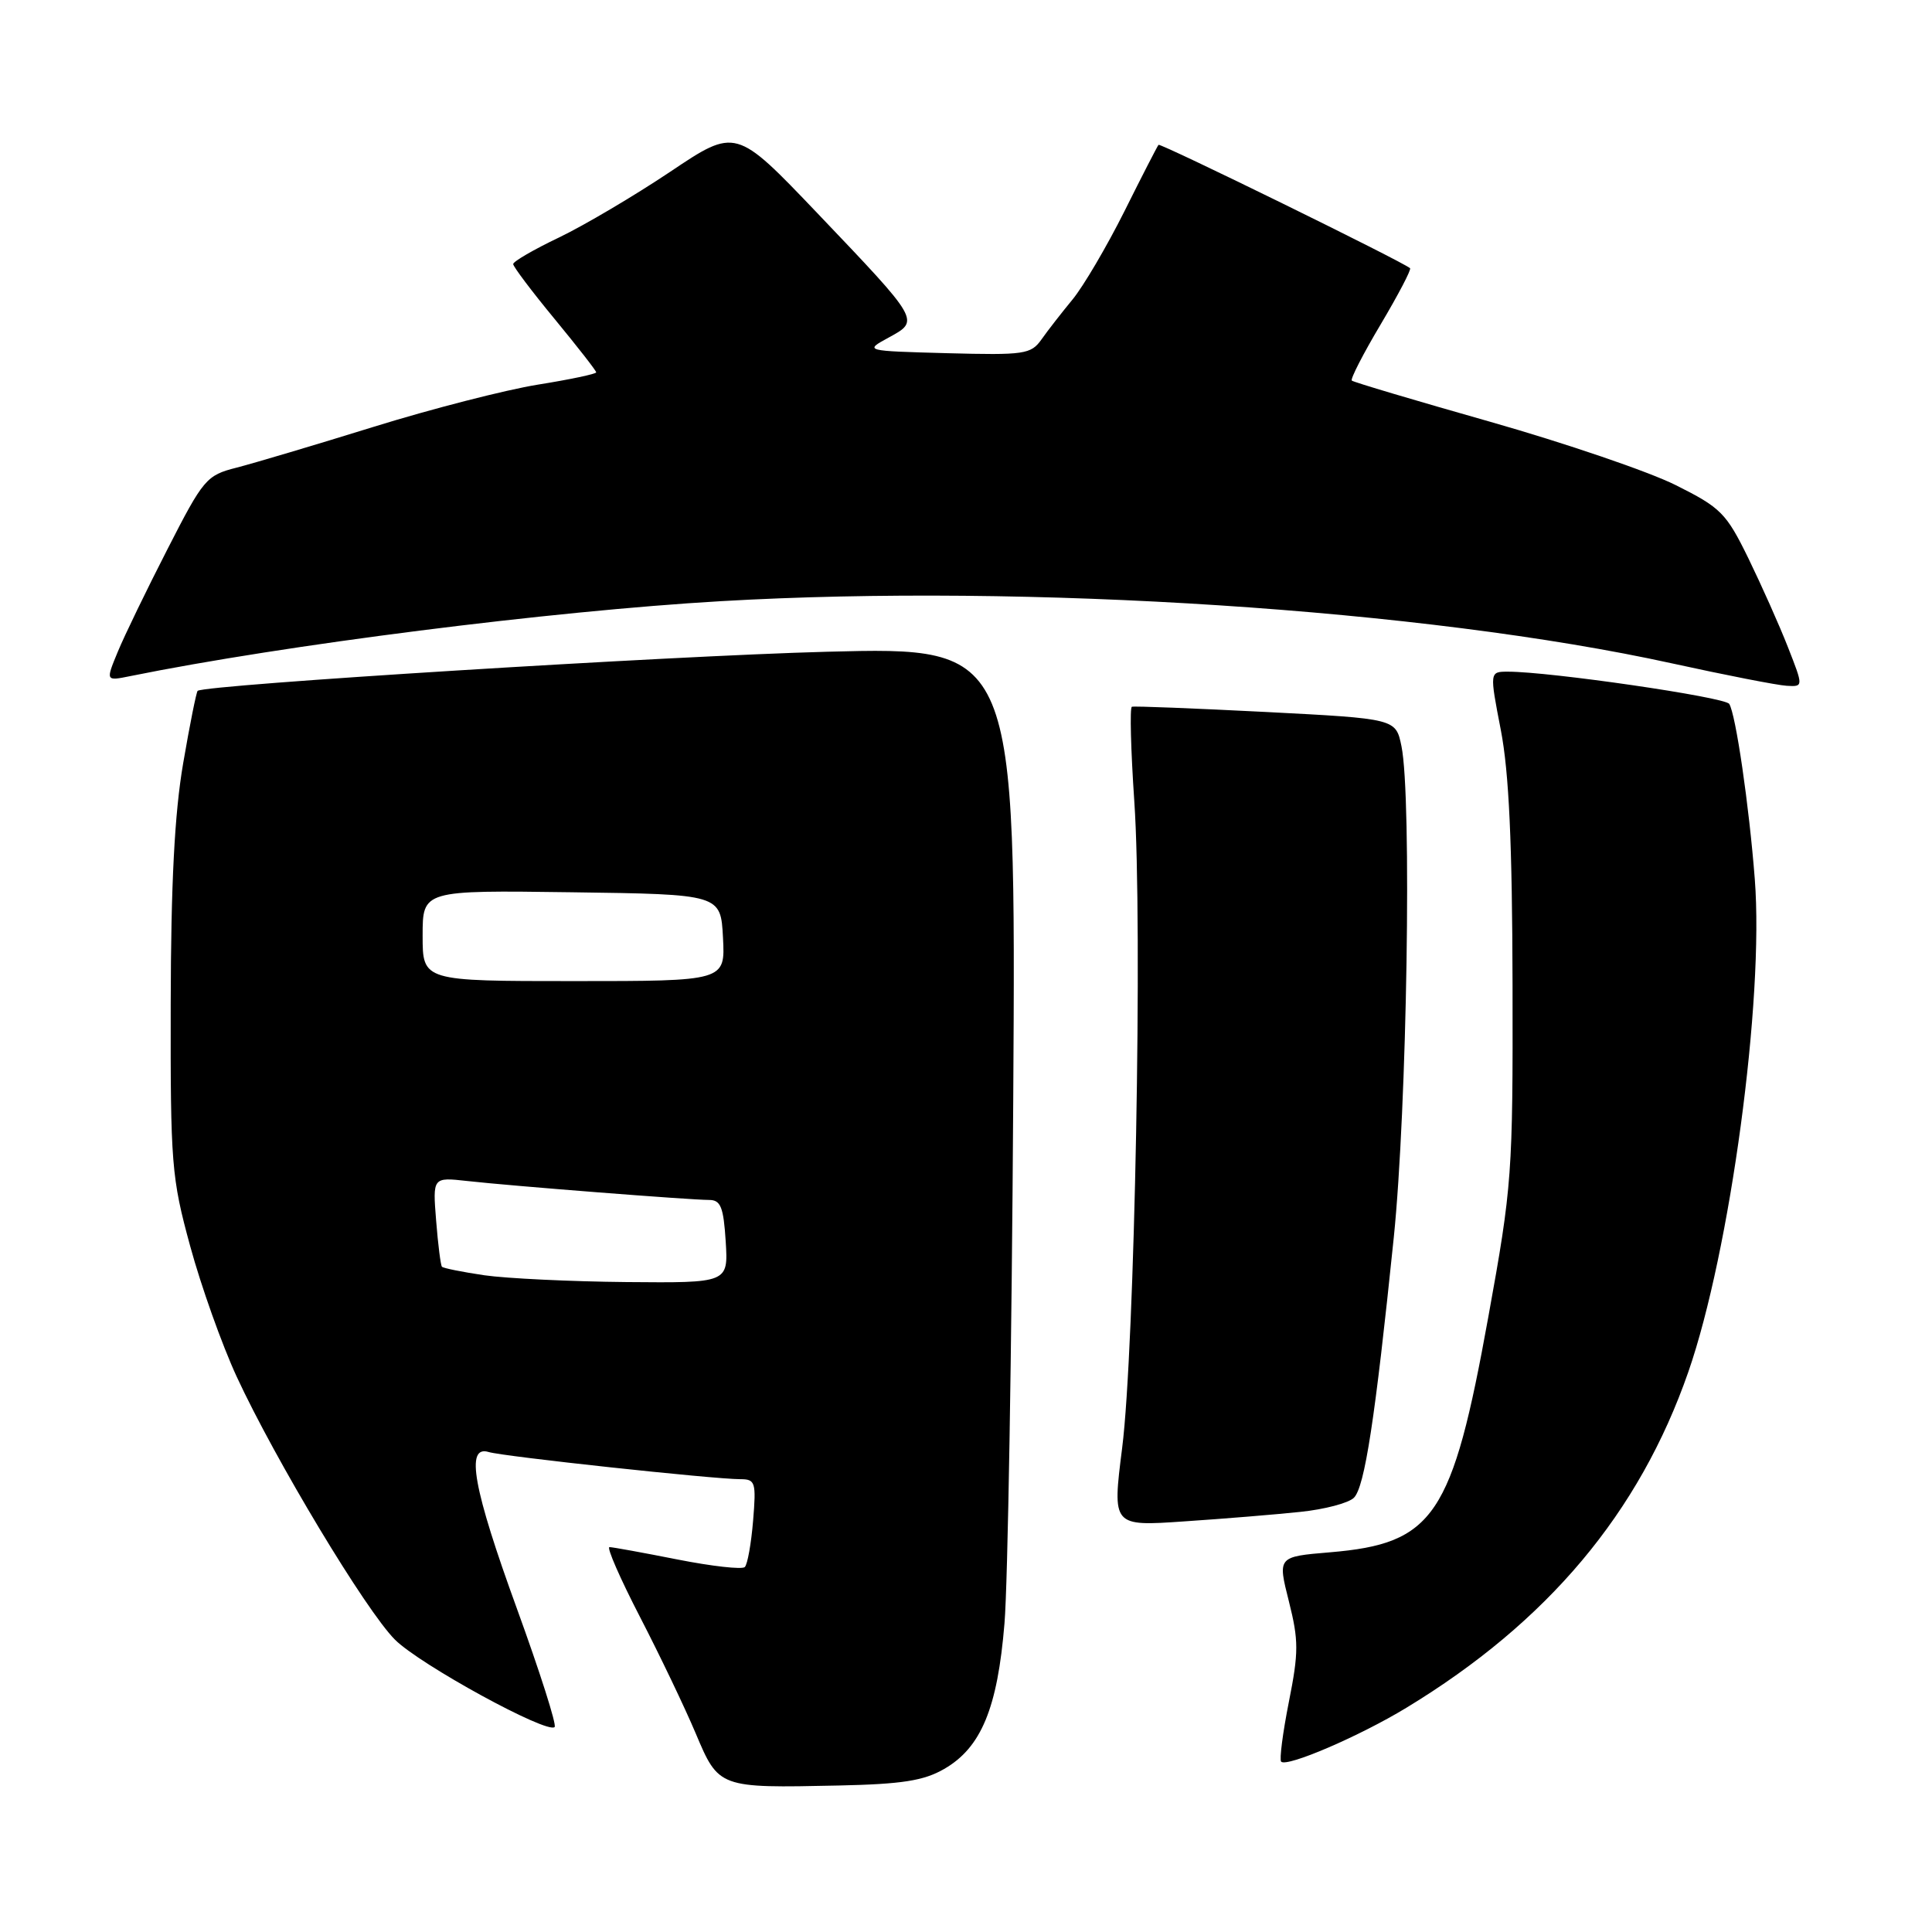 <?xml version="1.0" encoding="UTF-8" standalone="no"?>
<!DOCTYPE svg PUBLIC "-//W3C//DTD SVG 1.1//EN" "http://www.w3.org/Graphics/SVG/1.1/DTD/svg11.dtd" >
<svg xmlns="http://www.w3.org/2000/svg" xmlns:xlink="http://www.w3.org/1999/xlink" version="1.1" viewBox="0 0 256 256">
 <g >
 <path fill="currentColor"
d=" M 125.10 234.40 C 130.01 231.58 132.18 226.34 133.10 215.10 C 133.54 209.82 134.06 178.55 134.26 145.60 C 134.62 85.71 134.62 85.71 109.56 86.36 C 88.64 86.91 27.23 90.73 26.19 91.54 C 26.02 91.68 25.15 96.00 24.27 101.14 C 23.13 107.78 22.65 117.04 22.62 133.00 C 22.58 154.24 22.72 156.04 25.20 165.12 C 26.64 170.41 29.41 178.19 31.36 182.41 C 36.45 193.41 48.48 213.42 52.34 217.27 C 55.64 220.57 72.53 229.81 73.49 228.84 C 73.78 228.55 71.53 221.51 68.51 213.20 C 62.69 197.21 61.65 191.45 64.75 192.40 C 66.65 192.99 94.58 196.00 98.10 196.00 C 100.09 196.00 100.21 196.40 99.79 201.50 C 99.54 204.52 99.05 207.29 98.69 207.64 C 98.34 207.99 94.33 207.54 89.77 206.64 C 85.22 205.74 81.17 205.00 80.76 205.00 C 80.35 205.00 82.17 209.16 84.80 214.25 C 87.43 219.34 90.75 226.28 92.18 229.67 C 95.24 236.93 95.24 236.93 111.10 236.59 C 119.50 236.41 122.40 235.96 125.10 234.40 Z  M 186.35 226.29 C 205.08 214.92 217.22 200.46 223.71 181.79 C 229.25 165.85 233.76 132.46 232.52 116.50 C 231.77 106.77 229.99 94.59 229.13 93.27 C 228.55 92.37 205.40 89.00 199.82 89.00 C 197.37 89.00 197.37 89.00 198.87 96.75 C 199.95 102.35 200.38 111.71 200.42 130.50 C 200.47 155.60 200.36 157.12 197.21 174.50 C 192.43 200.95 190.02 204.53 176.21 205.69 C 169.29 206.27 169.29 206.27 170.78 212.17 C 172.09 217.38 172.09 218.93 170.78 225.52 C 169.97 229.61 169.51 233.17 169.76 233.43 C 170.53 234.19 180.14 230.06 186.35 226.29 Z  M 172.32 200.33 C 175.51 200.00 178.70 199.16 179.40 198.46 C 180.83 197.03 182.20 188.11 184.68 164.00 C 186.44 146.86 187.09 105.62 185.70 98.87 C 184.95 95.23 184.95 95.23 167.73 94.34 C 158.25 93.86 150.27 93.54 149.98 93.65 C 149.69 93.75 149.84 99.38 150.30 106.17 C 151.42 122.43 150.36 178.72 148.69 191.87 C 147.38 202.25 147.38 202.25 156.94 201.59 C 162.20 201.24 169.12 200.67 172.32 200.33 Z  M 236.91 85.75 C 235.78 82.86 233.42 77.58 231.68 74.00 C 228.73 67.97 228.03 67.27 222.00 64.26 C 218.43 62.48 207.40 58.72 197.50 55.90 C 187.60 53.09 179.33 50.63 179.12 50.43 C 178.91 50.23 180.63 46.87 182.96 42.96 C 185.28 39.05 187.03 35.71 186.84 35.54 C 185.93 34.70 153.75 18.92 153.51 19.19 C 153.36 19.36 151.32 23.32 148.99 28.00 C 146.65 32.67 143.56 37.93 142.12 39.68 C 140.68 41.43 138.82 43.81 138.00 44.98 C 136.60 46.95 135.74 47.07 125.50 46.80 C 114.50 46.50 114.50 46.50 117.77 44.72 C 121.90 42.46 121.97 42.58 108.27 28.21 C 97.50 16.93 97.50 16.93 88.82 22.75 C 84.04 25.95 77.40 29.87 74.07 31.47 C 70.73 33.06 68.00 34.65 68.00 34.99 C 68.00 35.33 70.47 38.61 73.50 42.28 C 76.52 45.95 79.00 49.12 79.00 49.34 C 79.00 49.55 75.51 50.29 71.25 50.97 C 66.99 51.66 57.20 54.17 49.50 56.56 C 41.80 58.95 33.63 61.38 31.33 61.97 C 27.35 62.98 26.95 63.46 22.19 72.77 C 19.45 78.12 16.48 84.24 15.60 86.38 C 14.00 90.25 14.00 90.25 17.25 89.59 C 37.66 85.45 73.08 80.96 95.50 79.66 C 136.21 77.30 188.89 80.74 221.50 87.89 C 228.65 89.46 235.51 90.80 236.74 90.87 C 238.97 91.00 238.97 91.00 236.91 85.75 Z  M 64.18 168.98 C 61.26 168.55 58.73 168.04 58.56 167.85 C 58.39 167.66 58.04 164.91 57.79 161.74 C 57.33 155.98 57.33 155.98 61.92 156.49 C 67.71 157.14 91.49 159.00 93.96 159.00 C 95.50 159.00 95.87 159.94 96.16 164.50 C 96.50 170.00 96.50 170.00 83.00 169.88 C 75.58 169.81 67.11 169.40 64.18 168.98 Z  M 56.00 123.98 C 56.00 117.96 56.00 117.96 75.75 118.23 C 95.50 118.50 95.50 118.50 95.80 124.25 C 96.10 130.00 96.10 130.00 76.05 130.00 C 56.00 130.00 56.00 130.00 56.00 123.98 Z "/>
</g>
</svg>